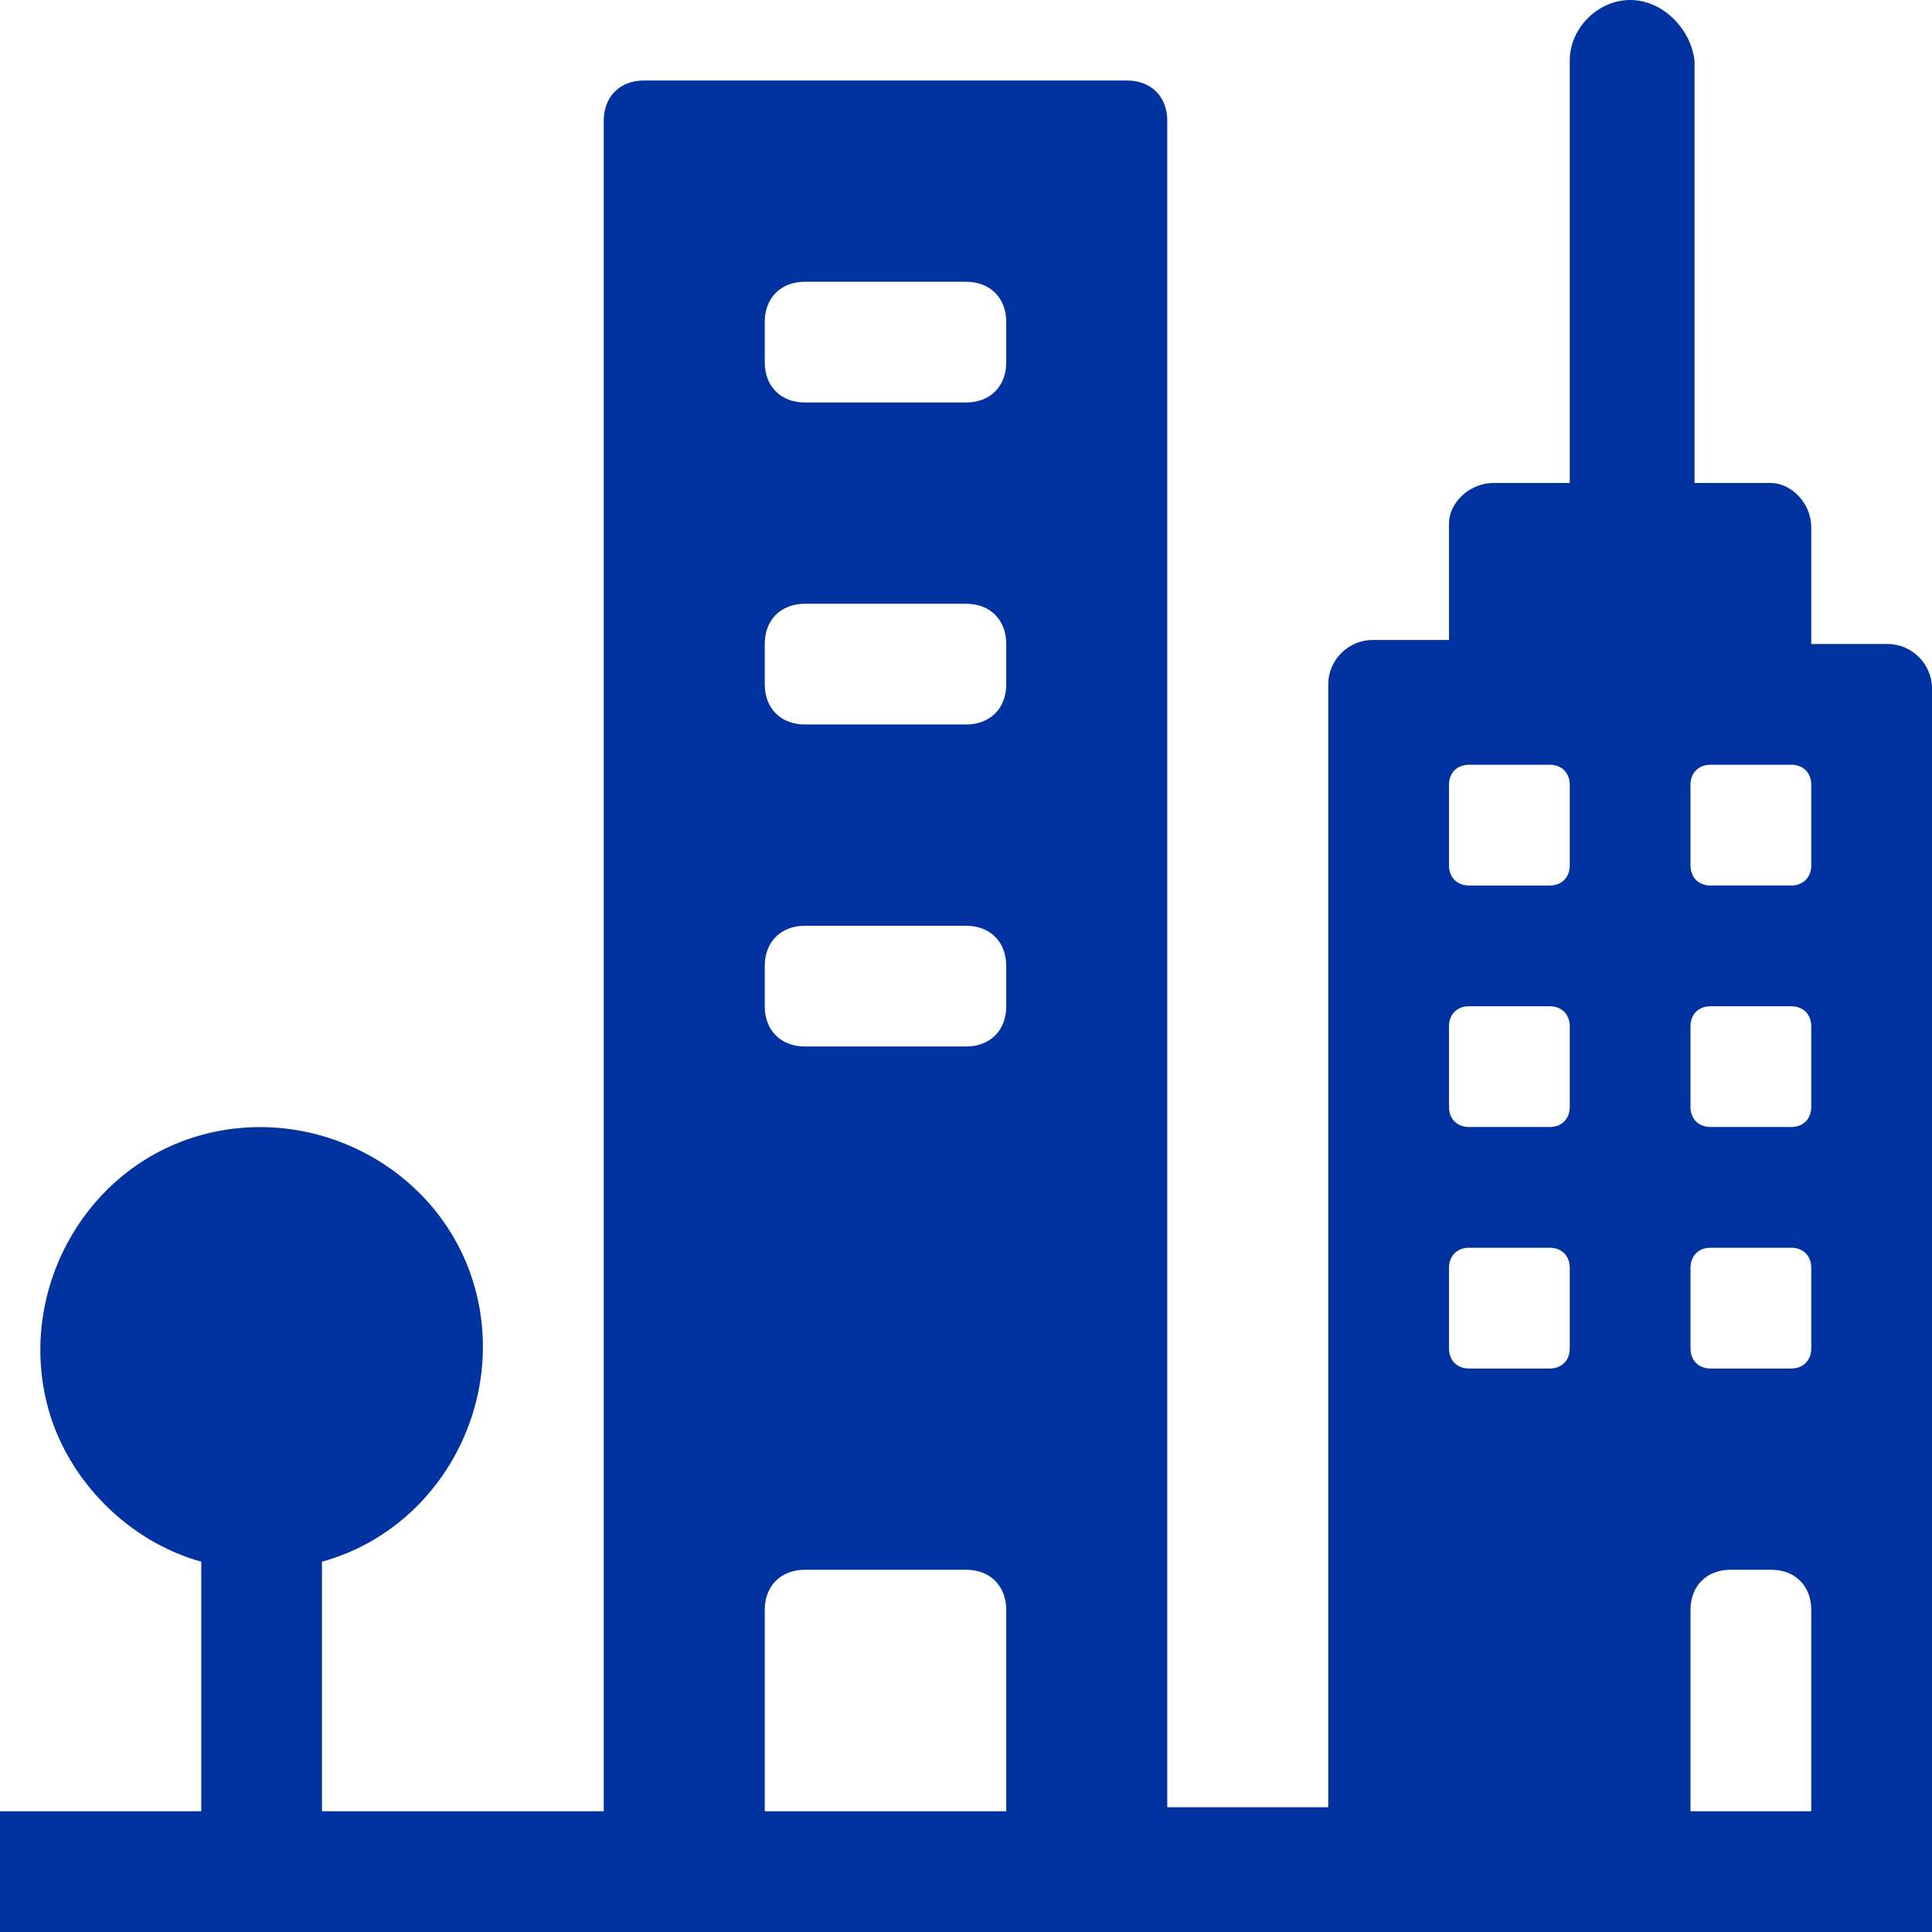 <?xml version="1.0" encoding="UTF-8"?>
<svg id="Layer_1" xmlns="http://www.w3.org/2000/svg" version="1.1" viewBox="0 0 48 48">
  <!-- Generator: Adobe Illustrator 29.3.1, SVG Export Plug-In . SVG Version: 2.1.0 Build 151)  -->
  <defs>
    <style>
      .st0 {
        fill: #0033a0;
      }
    </style>
  </defs>
  <g id="Layer_2">
    <g id="Icons">
      <path class="st0" d="M46.9,16h-1.9v-2.9c0-.6-.5-1.1-1-1.1,0,0,0,0,0,0h-1.9V1.5C42,.7,41.3,0,40.5,0s-1.5.7-1.5,1.5v10.5h-1.9c-.6,0-1.1.5-1.1,1,0,0,0,0,0,0v2.9h-1.9c-.6,0-1.1.5-1.1,1.1v27.9h-4V3c0-.6-.4-1-1-1h-12c-.6,0-1,.4-1,1v42h-7v-6.2c2.9-.8,4.6-3.9,3.8-6.8-.8-2.9-3.9-4.6-6.8-3.8-2.9.8-4.6,3.9-3.8,6.8.5,1.8,2,3.3,3.8,3.8v6.2H0v3h48v-30.9c0-.6-.5-1.1-1.1-1.1ZM42,31.5c0-.3.2-.5.5-.5,0,0,0,0,0,0h2c.3,0,.5.2.5.5,0,0,0,0,0,0v2c0,.3-.2.5-.5.5,0,0,0,0,0,0h-2c-.3,0-.5-.2-.5-.5,0,0,0,0,0,0v-2ZM44.5,28h-2c-.3,0-.5-.2-.5-.5,0,0,0,0,0,0v-2c0-.3.2-.5.5-.5,0,0,0,0,0,0h2c.3,0,.5.2.5.5,0,0,0,0,0,0v2c0,.3-.2.5-.5.5,0,0,0,0,0,0ZM44.5,22h-2c-.3,0-.5-.2-.5-.5,0,0,0,0,0,0v-2c0-.3.2-.5.5-.5,0,0,0,0,0,0h2c.3,0,.5.2.5.5,0,0,0,0,0,0v2c0,.3-.2.5-.5.5,0,0,0,0,0,0ZM36,19.5c0-.3.2-.5.5-.5,0,0,0,0,0,0h2c.3,0,.5.2.5.5,0,0,0,0,0,0v2c0,.3-.2.5-.5.5,0,0,0,0,0,0h-2c-.3,0-.5-.2-.5-.5,0,0,0,0,0,0v-2ZM36,25.5c0-.3.2-.5.5-.5,0,0,0,0,0,0h2c.3,0,.5.2.5.5,0,0,0,0,0,0v2c0,.3-.2.5-.5.5,0,0,0,0,0,0h-2c-.3,0-.5-.2-.5-.5,0,0,0,0,0,0v-2ZM36,31.5c0-.3.2-.5.5-.5,0,0,0,0,0,0h2c.3,0,.5.2.5.5,0,0,0,0,0,0v2c0,.3-.2.5-.5.5,0,0,0,0,0,0h-2c-.3,0-.5-.2-.5-.5,0,0,0,0,0,0v-2ZM19,8c0-.6.4-1,1-1h4c.6,0,1,.4,1,1v1c0,.6-.4,1-1,1h-4c-.6,0-1-.4-1-1v-1ZM19,16c0-.6.4-1,1-1h4c.6,0,1,.4,1,1v1c0,.6-.4,1-1,1h-4c-.6,0-1-.4-1-1v-1ZM19,24c0-.6.4-1,1-1h4c.6,0,1,.4,1,1v1c0,.6-.4,1-1,1h-4c-.6,0-1-.4-1-1v-1ZM19,45v-5c0-.6.4-1,1-1h4c.6,0,1,.4,1,1v5h-6ZM42,45v-5c0-.6.4-1,1-1h1c.6,0,1,.4,1,1v5h-3Z"/>
    </g>
  </g>
</svg>